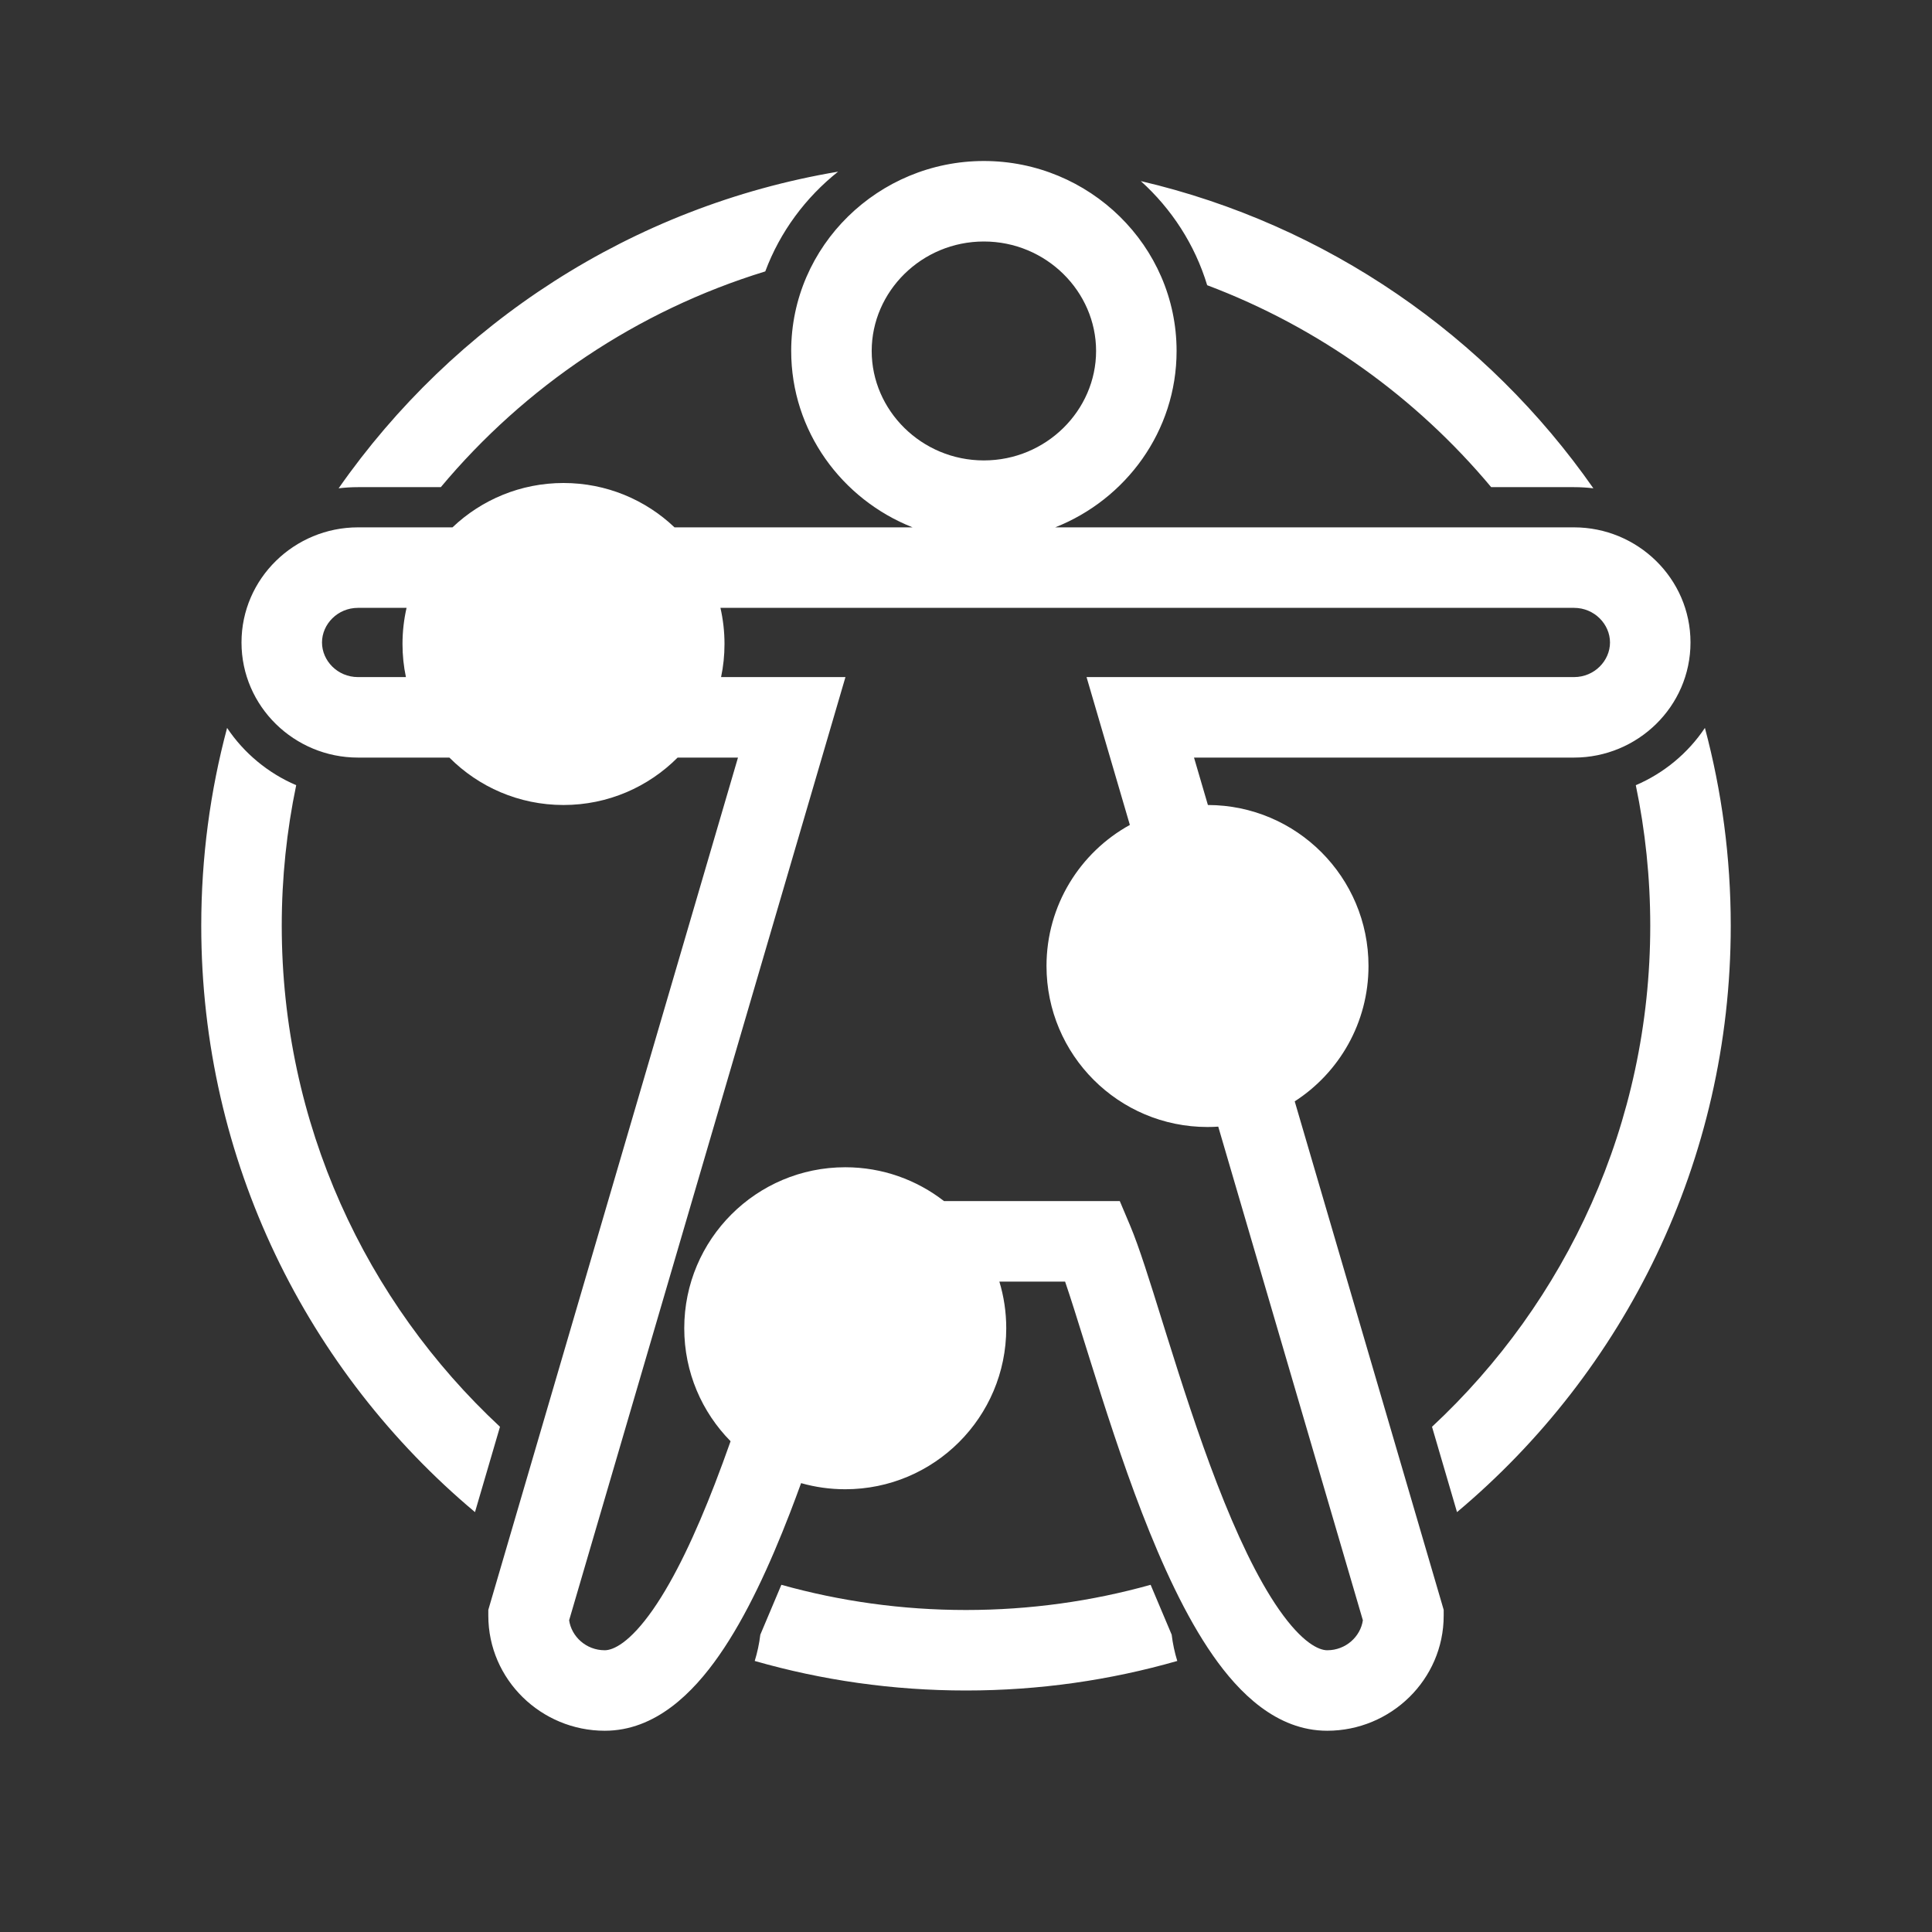 <svg width="48" height="48" viewBox="0 0 48 48" fill="none" xmlns="http://www.w3.org/2000/svg">
<path fill-rule="evenodd" clip-rule="evenodd" d="M48 0H0V48H48V0ZM19.013 6.743C15.826 7.72 13.038 9.608 10.952 12.103H8.894C8.731 12.103 8.571 12.113 8.413 12.132C11.271 8.041 15.698 5.127 20.822 4.265C20.014 4.907 19.38 5.76 19.013 6.743ZM5.642 18.085C6.061 18.712 6.66 19.209 7.359 19.508C7.124 20.635 7 21.803 7 23C7 27.916 9.087 32.344 12.422 35.448L11.801 37.568C7.644 34.082 5 28.85 5 23C5 21.3 5.223 19.652 5.642 18.085ZM18.89 40.613L19.413 39.374C20.872 39.782 22.411 40 24 40C25.589 40 27.128 39.782 28.587 39.374L29.11 40.613C29.137 40.838 29.184 41.056 29.249 41.266C27.582 41.744 25.821 42 24 42C22.179 42 20.418 41.744 18.751 41.266C18.816 41.056 18.863 40.838 18.89 40.613ZM36.199 37.568L35.578 35.448C38.913 32.344 41 27.916 41 23C41 21.803 40.876 20.635 40.641 19.508C41.34 19.209 41.939 18.712 42.358 18.085C42.777 19.652 43 21.3 43 23C43 28.85 40.356 34.082 36.199 37.568ZM39.106 12.103H37.048C35.184 9.873 32.76 8.129 29.992 7.086C29.687 6.077 29.107 5.188 28.343 4.499C32.971 5.581 36.948 8.354 39.587 12.132C39.429 12.113 39.269 12.103 39.106 12.103ZM19.657 8.72C19.657 6.105 21.826 4 24.444 4C27.063 4 29.232 6.105 29.232 8.72C29.232 10.712 27.973 12.408 26.216 13.102H39.106C40.683 13.102 42 14.37 42 15.962C42 17.555 40.683 18.822 39.106 18.822H29.665L30.01 20C32.215 20.005 34 21.794 34 24C34 25.411 33.27 26.651 32.167 27.363L35.828 39.859L35.868 39.997V40.14C35.868 41.732 34.551 43 32.974 43C31.713 43 30.778 42.052 30.136 41.131C29.454 40.154 28.87 38.871 28.374 37.589C27.874 36.295 27.442 34.94 27.083 33.792L26.965 33.415C26.77 32.789 26.604 32.257 26.462 31.841H24.829C24.94 32.208 25 32.597 25 33C25 35.209 23.209 37 21 37C20.62 37 20.252 36.947 19.903 36.848C19.813 37.096 19.721 37.343 19.626 37.589C19.13 38.871 18.546 40.154 17.864 41.131C17.222 42.052 16.287 43 15.025 43C13.449 43 12.132 41.732 12.132 40.14V39.997L12.172 39.859L18.335 18.822H16.835C16.11 19.55 15.108 20 14 20C12.892 20 11.89 19.55 11.165 18.822H8.894C7.317 18.822 6 17.555 6 15.962C6 14.37 7.317 13.102 8.894 13.102H11.242C11.96 12.419 12.931 12 14 12C15.069 12 16.04 12.419 16.758 13.102H22.673C20.916 12.408 19.657 10.712 19.657 8.72ZM23.454 29.841H24.2H27.158H27.821L28.079 30.452C28.301 30.978 28.571 31.844 28.869 32.802L28.992 33.195C29.351 34.341 29.766 35.641 30.24 36.868C30.718 38.105 31.234 39.209 31.776 39.988C32.358 40.822 32.77 41 32.974 41C33.438 41 33.801 40.66 33.86 40.255L30.267 27.991C30.179 27.997 30.09 28 30 28C27.791 28 26 26.209 26 24C26 22.49 26.836 21.176 28.071 20.495L27.37 18.103L26.995 16.822H28.33H39.106C39.613 16.822 40 16.416 40 15.962C40 15.509 39.613 15.102 39.106 15.102H17.899C17.965 15.391 18 15.691 18 16C18 16.282 17.971 16.557 17.915 16.822H19.67H21.005L20.63 18.103L14.14 40.255C14.199 40.66 14.562 41 15.025 41C15.23 41 15.642 40.822 16.224 39.988C16.766 39.209 17.282 38.105 17.76 36.868C17.895 36.519 18.025 36.163 18.151 35.807C17.439 35.085 17 34.094 17 33C17 30.791 18.791 29 21 29C21.925 29 22.776 29.314 23.454 29.841ZM10.101 15.102H8.894C8.387 15.102 8 15.509 8 15.962C8 16.416 8.387 16.822 8.894 16.822H10.085C10.029 16.557 10 16.282 10 16C10 15.691 10.035 15.391 10.101 15.102ZM24.444 6C22.896 6 21.657 7.243 21.657 8.72C21.657 10.196 22.896 11.439 24.444 11.439C25.992 11.439 27.232 10.196 27.232 8.72C27.232 7.243 25.992 6 24.444 6Z" fill="#333333"/>
</svg>

